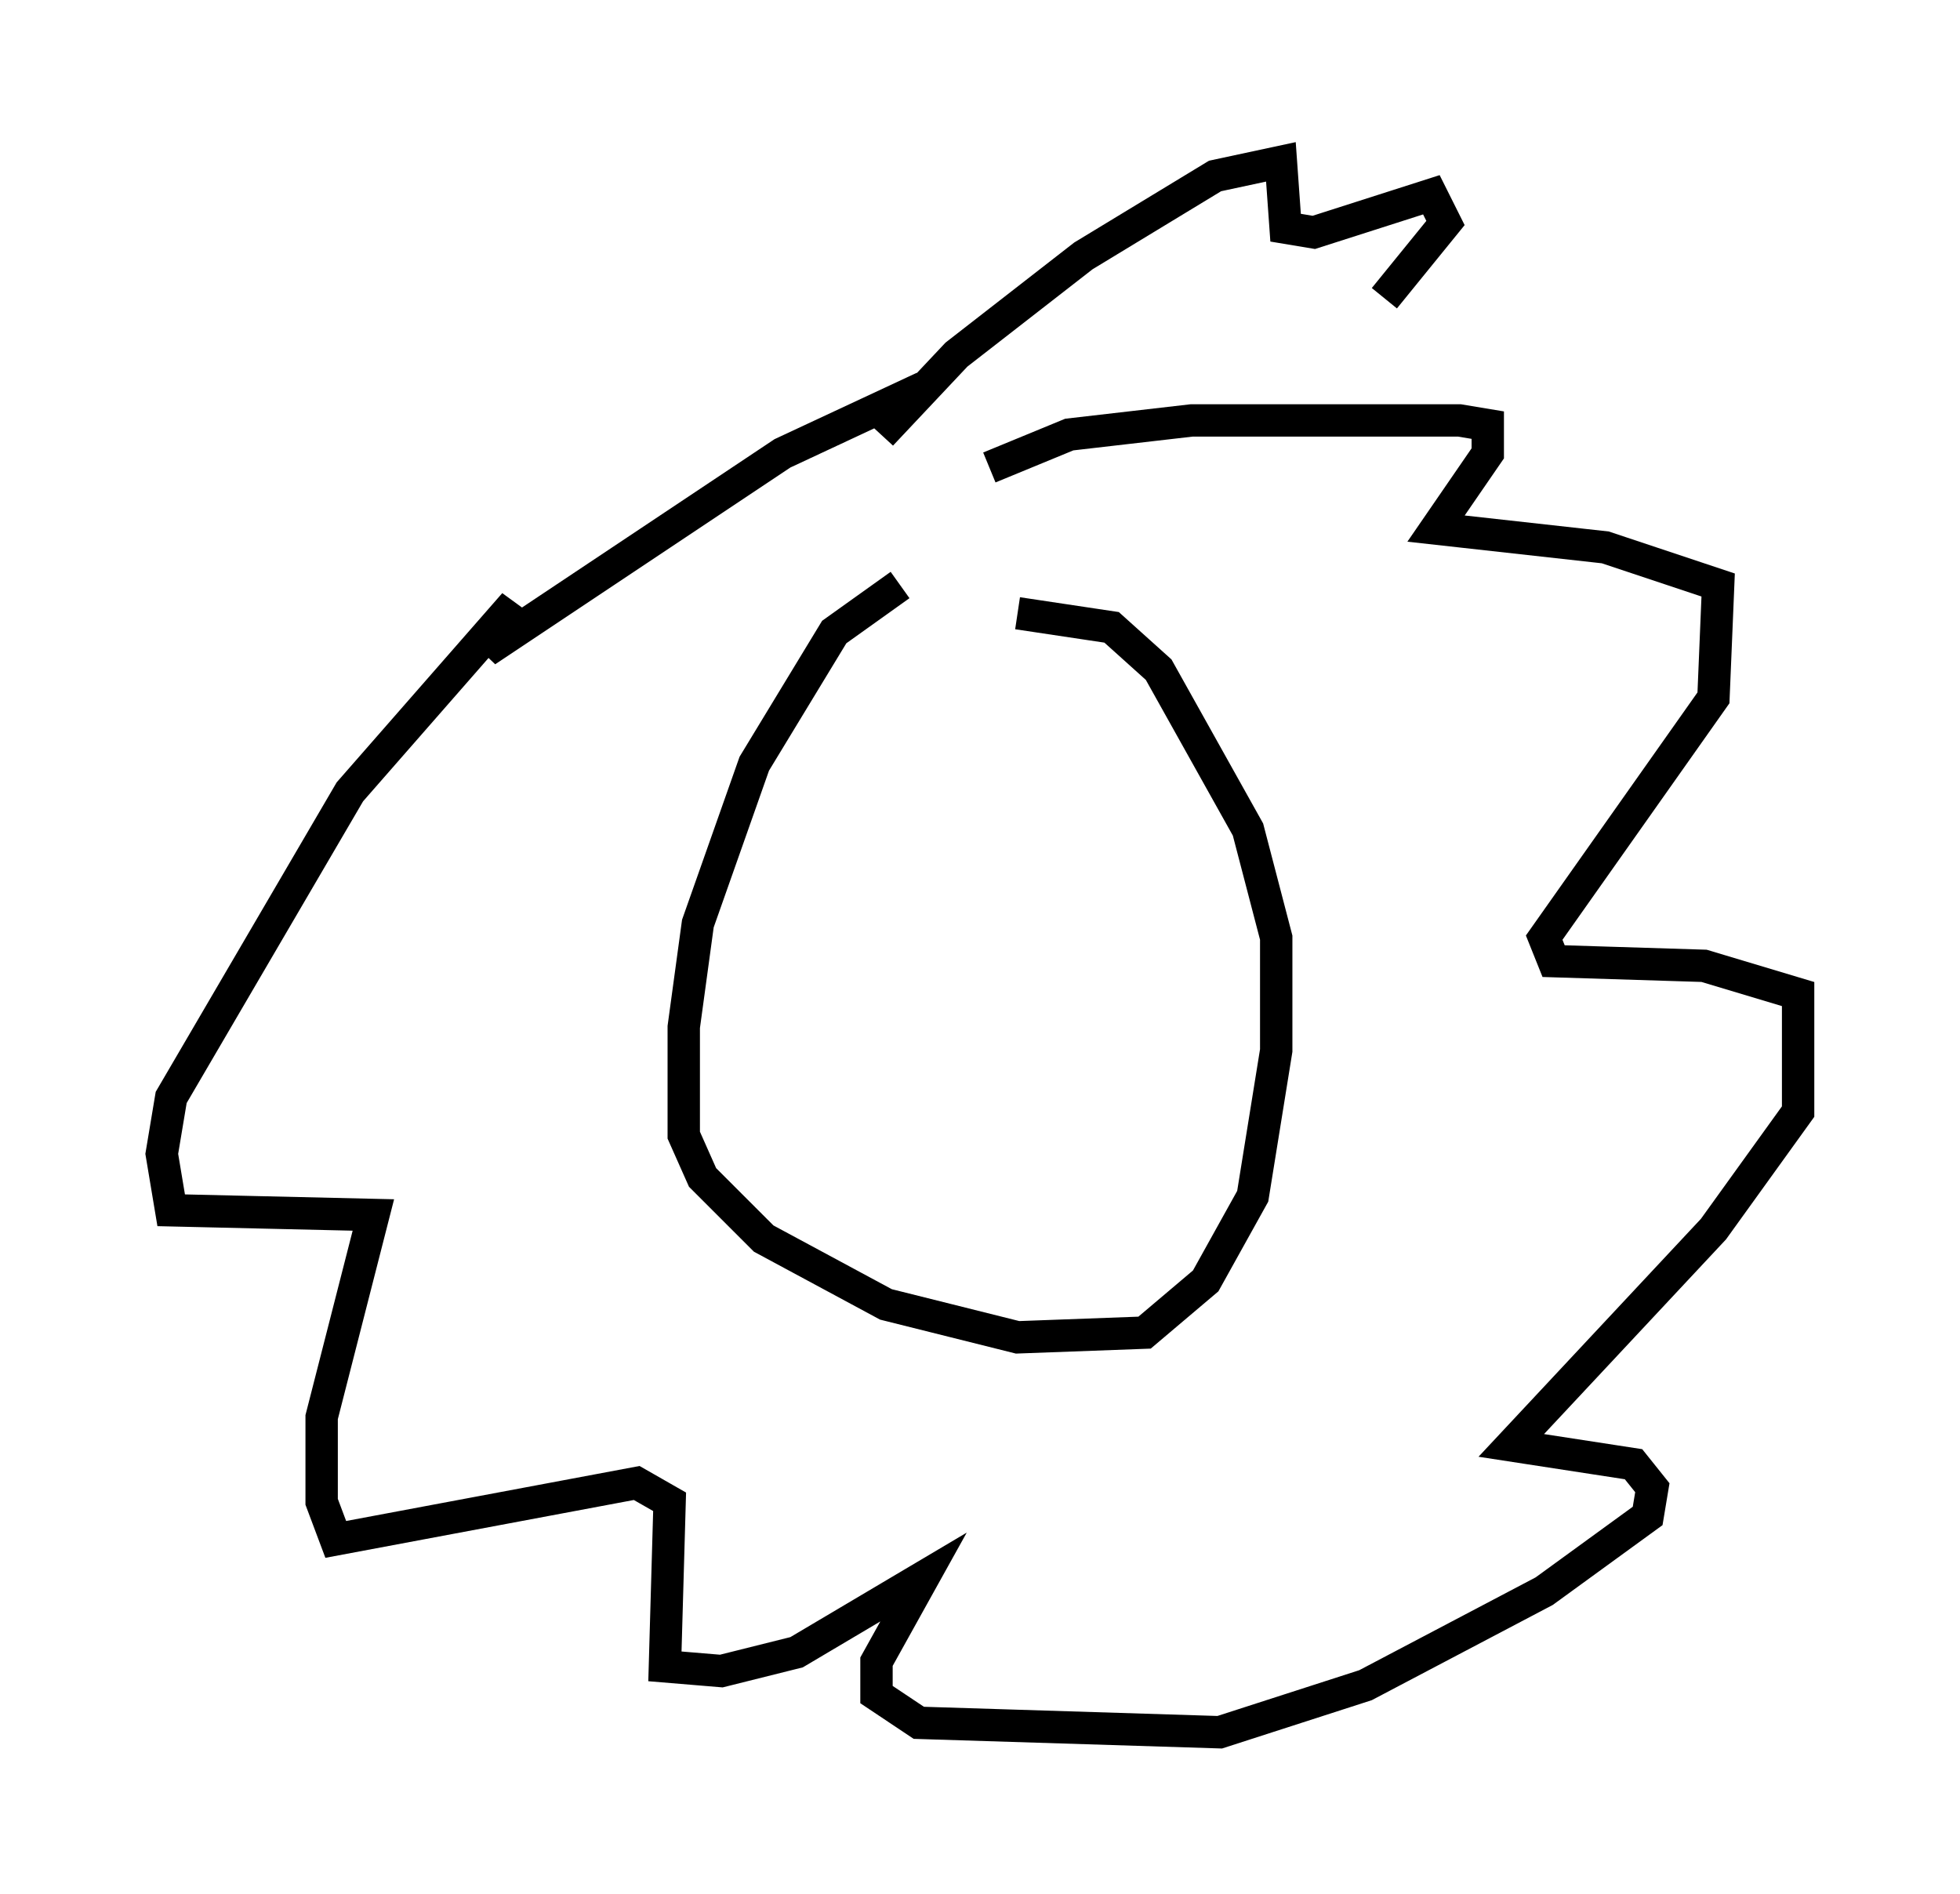 <?xml version="1.0" encoding="utf-8" ?>
<svg baseProfile="full" height="58.514" version="1.1" width="60.547" xmlns="http://www.w3.org/2000/svg" xmlns:ev="http://www.w3.org/2001/xml-events" xmlns:xlink="http://www.w3.org/1999/xlink"><defs /><rect fill="white" height="58.514" width="60.547" x="0" y="0" /><path d="M28.821, 18.073 m-1.017, 0.0 l-2.034, 1.453 -2.469, 4.067 l-1.743, 4.939 -0.436, 3.196 l0.0, 3.341 0.581, 1.307 l1.888, 1.888 3.777, 2.034 l4.067, 1.017 3.922, -0.145 l1.888, -1.598 1.453, -2.615 l0.726, -4.503 0.0, -3.486 l-0.872, -3.341 -2.76, -4.939 l-1.453, -1.307 -2.905, -0.436 m-0.872, -4.503 l2.469, -1.017 3.777, -0.436 l8.279, 0.0 0.872, 0.145 l0.0, 0.872 -1.598, 2.324 l5.229, 0.581 3.486, 1.162 l-0.145, 3.486 -5.229, 7.408 l0.291, 0.726 4.648, 0.145 l2.905, 0.872 0.0, 3.631 l-2.615, 3.631 -6.246, 6.682 l3.777, 0.581 0.581, 0.726 l-0.145, 0.872 -3.196, 2.324 l-5.52, 2.905 -4.503, 1.453 l-9.296, -0.291 -1.307, -0.872 l0.0, -1.017 1.453, -2.615 l-3.922, 2.324 -2.324, 0.581 l-1.743, -0.145 0.145, -5.084 l-1.017, -0.581 -9.296, 1.743 l-0.436, -1.162 0.0, -2.615 l1.598, -6.246 -6.246, -0.145 l-0.291, -1.743 0.291, -1.743 l5.52, -9.441 5.084, -5.81 l-0.872, 1.453 9.151, -6.101 l4.358, -2.034 -1.307, 1.453 l2.324, -2.469 3.922, -3.05 l4.067, -2.469 2.034, -0.436 l0.145, 2.034 0.872, 0.145 l3.631, -1.162 0.436, 0.872 l-1.888, 2.324 m-14.089, 16.849 l0.0, 0.0 m4.939, -0.436 l0.0, 0.0 " fill="none" stroke="black" stroke-width="1" /></svg>